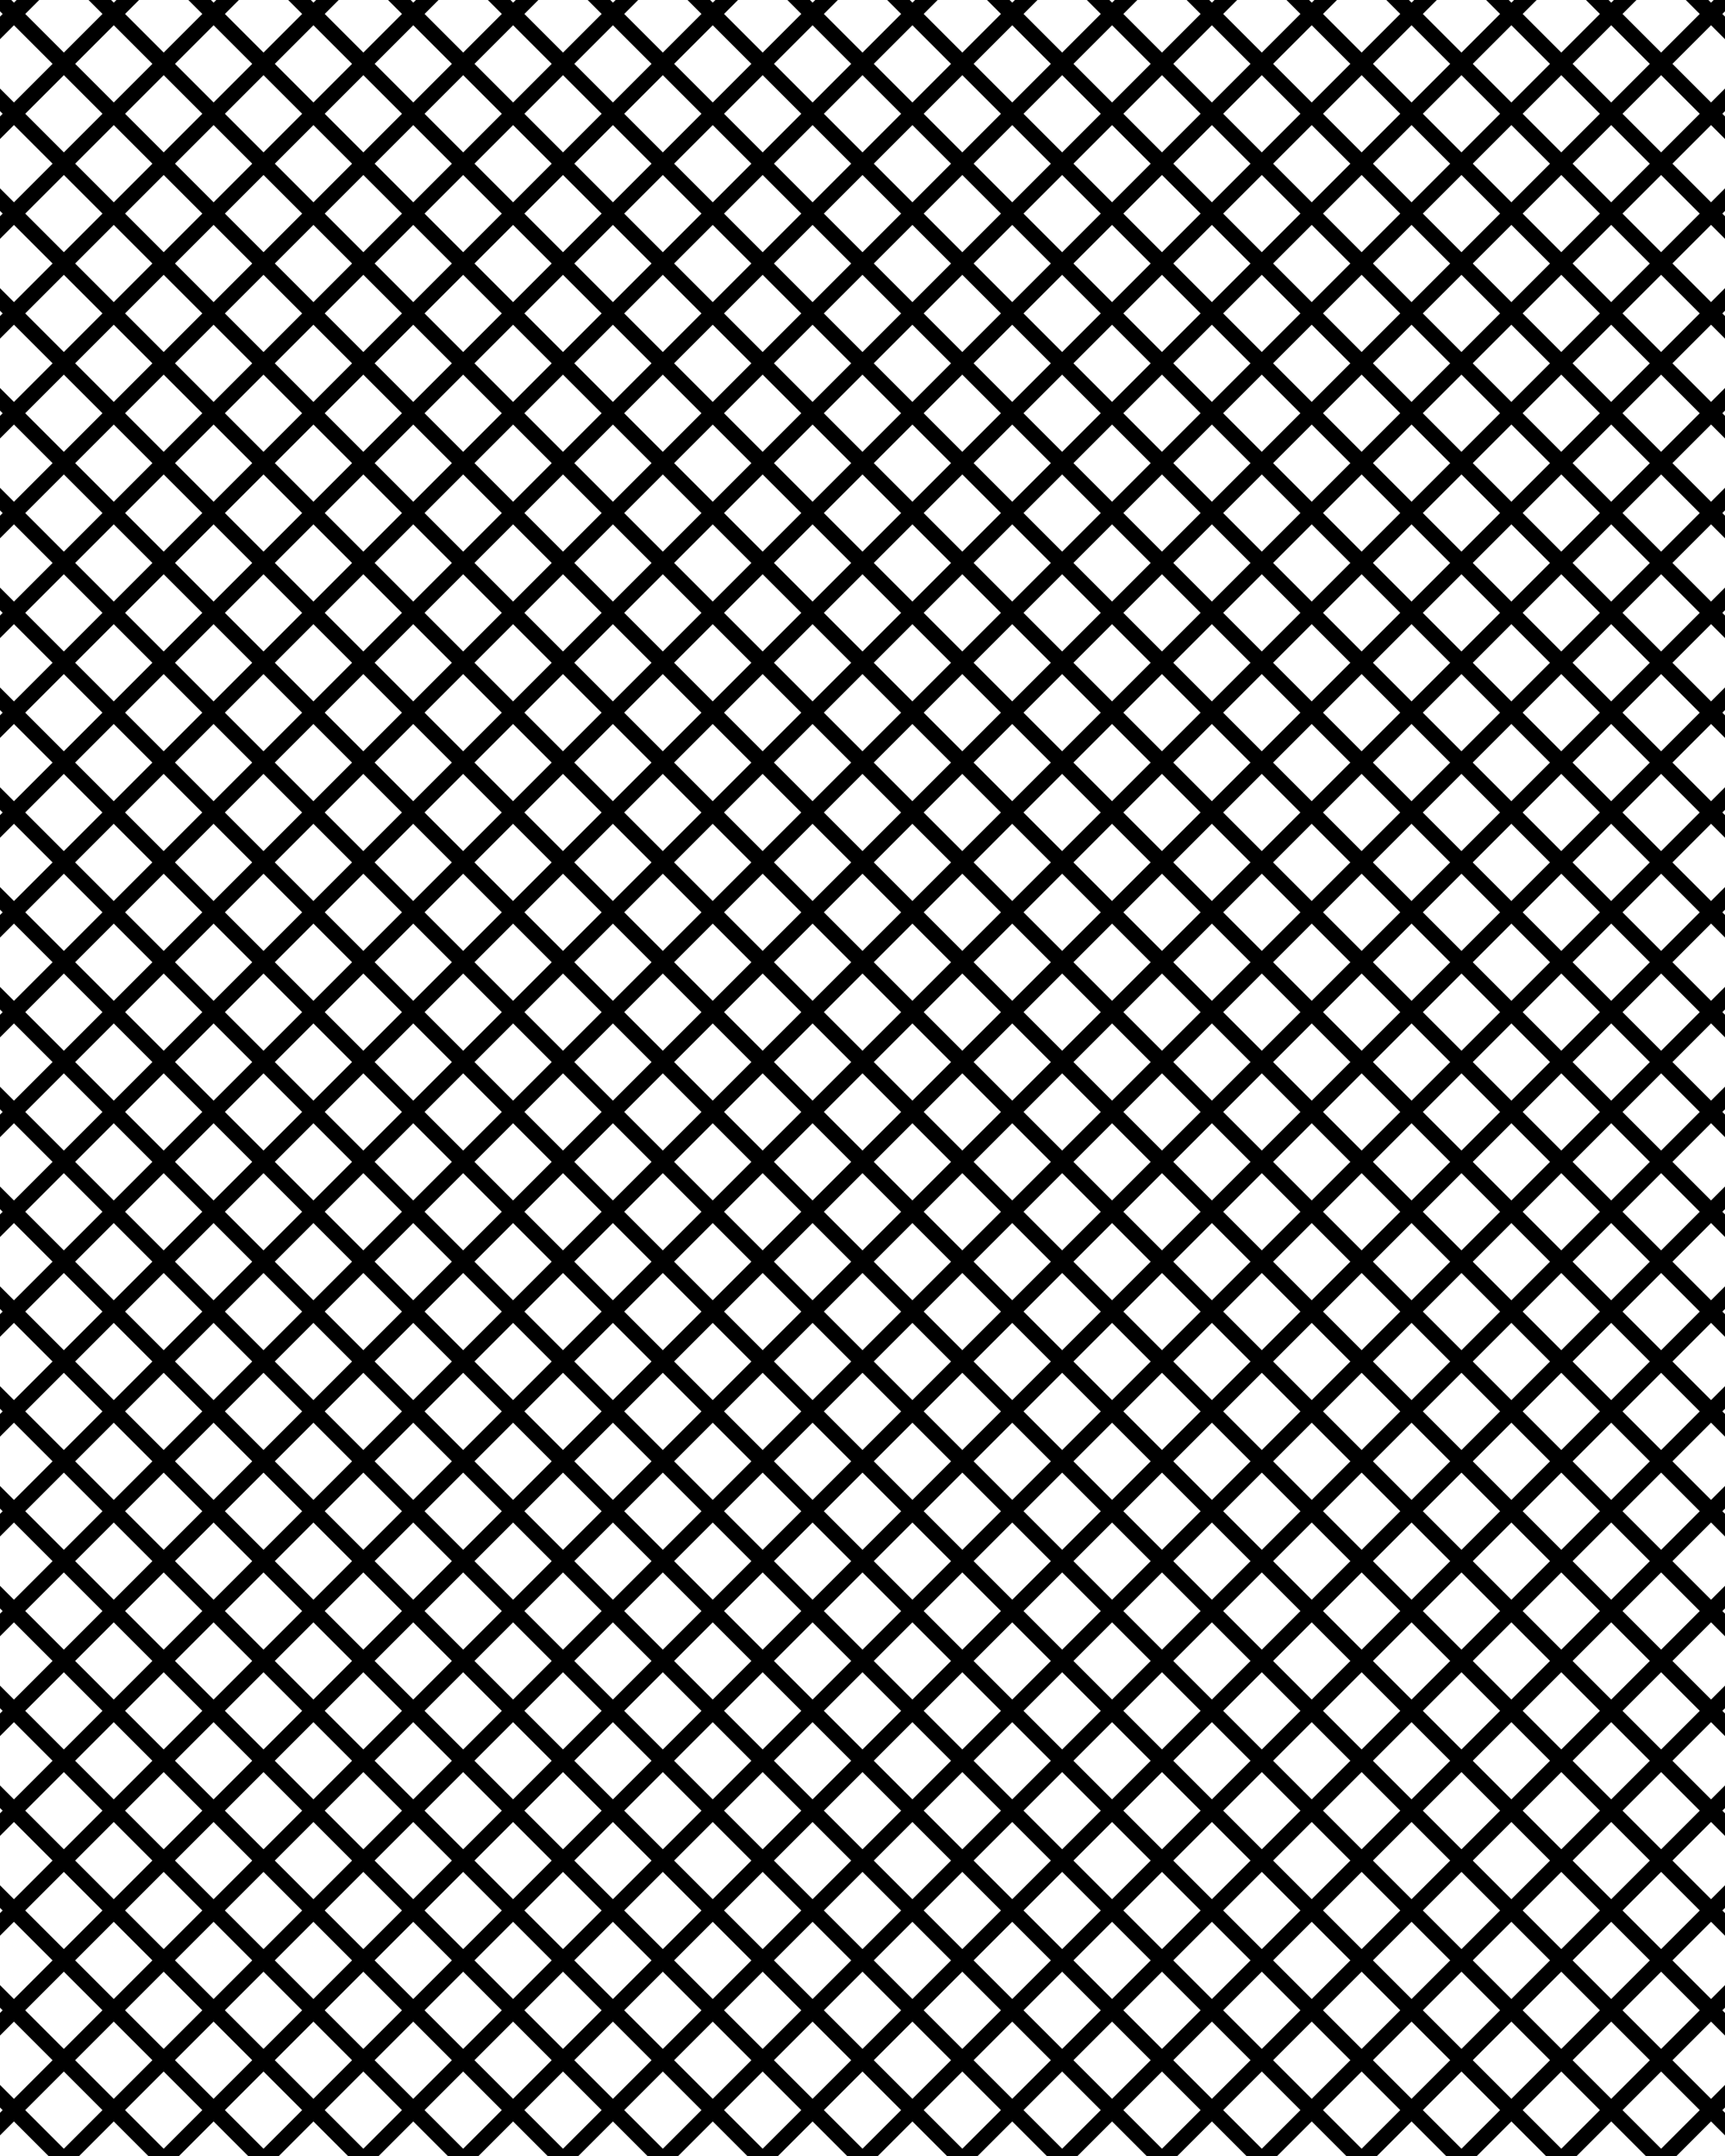 <svg xmlns="http://www.w3.org/2000/svg" width="1080" height="1350"><path fill="#000" d="M0 0v7.07l1.668 1.668L0 10.406v14.145l3.535-3.535 5.205-5.205 24.18 24.18L8.74 64.17l-5.205-5.205L0 55.43v14.145l1.668 1.668L0 72.91v14.143l3.535-3.537 5.203-5.203 24.184 24.18L8.74 126.674l-5.205-5.205L0 117.934v14.141l1.67 1.67-1.67 1.67v14.139l3.535-3.535 5.205-5.203 24.18 24.18-24.182 24.182-5.203-5.203L0 180.436v14.143l1.668 1.668L0 197.914v14.141l3.535-3.535 5.203-5.203 24.18 24.18-24.18 24.18-5.203-5.201L0 242.939v14.143l1.666 1.666L0 260.414v14.141l3.535-3.535 5.201-5.201 24.18 24.18L8.734 314.18l-5.199-5.201L0 305.441v14.145l1.664 1.664L0 322.914v14.143l3.535-3.535 5.201-5.201 24.178 24.18-24.18 24.18-5.199-5.199L0 367.945v14.143l1.664 1.664L0 385.416v14.143l3.535-3.537 5.199-5.199 24.18 24.182-24.18 24.18-5.199-5.199L0 430.449v14.141l1.664 1.664L0 447.918v14.141l3.535-3.535 5.199-5.199 24.18 24.18-24.182 24.182-5.197-5.199L0 492.951v14.143l1.662 1.662L0 510.418v14.143l3.535-3.535 5.199-5.197 24.18 24.18-24.182 24.18-5.197-5.197L0 555.455v14.141l1.662 1.662L0 572.92v14.141l3.535-3.535 5.197-5.197 24.182 24.18-24.184 24.184-5.195-5.197L0 617.957v14.145l1.66 1.66-1.66 1.66v14.141l3.535-3.535 5.195-5.195 24.18 24.18-24.18 24.18-5.195-5.195L0 680.461v14.141l1.66 1.66-1.66 1.66v14.143l3.535-3.535 5.195-5.197 24.18 24.18-24.182 24.182-5.193-5.193L0 742.963v14.143l1.658 1.658L0 760.422v14.143l3.535-3.535 5.193-5.195 24.18 24.18-24.18 24.182-5.193-5.193L0 805.467v14.143l1.656 1.656L0 822.922v14.145l3.535-3.535 5.193-5.193 24.18 24.18-24.182 24.182-5.191-5.193L0 867.971v14.143l1.656 1.656L0 885.426v14.143l3.535-3.537 5.191-5.191 24.184 24.18-24.182 24.182-5.193-5.193L0 930.473v14.143l1.656 1.656L0 947.928v14.141l3.535-3.535 5.191-5.191 24.18 24.182-24.18 24.18-5.191-5.191L0 992.977v14.141l1.656 1.656L0 1010.43v14.141l3.535-3.535 5.191-5.191 24.18 24.18-24.182 24.182-5.189-5.189L0 1055.479v14.143l1.654 1.654L0 1072.93v14.141l3.535-3.535 5.189-5.189 24.18 24.18-24.182 24.182-5.187-5.189L0 1117.982v14.143l1.652 1.652L0 1135.43v14.143l3.535-3.535 5.189-5.189 24.18 24.182-24.182 24.182-5.187-5.189L0 1180.484v14.145l1.652 1.652L0 1197.934v14.143l3.535-3.537 5.188-5.187 24.184 24.18-24.182 24.182-5.189-5.189L0 1242.988v14.145l1.652 1.652L0 1260.438v14.141l3.535-3.535 5.188-5.187 24.18 24.18-24.18 24.18-5.187-5.187L0 1305.492v14.143l1.652 1.652L0 1322.94v14.142l3.535-3.535 5.189-5.189L30.365 1350h19.221l21.641-21.641L92.867 1350h19.219l21.645-21.645L155.371 1350h19.219l21.643-21.643L217.875 1350h19.219l21.642-21.643L280.379 1350h19.215l21.644-21.645L342.883 1350h19.219l21.641-21.641L405.383 1350h19.219l21.644-21.645L467.887 1350h19.219l21.643-21.643L530.391 1350h19.219l21.643-21.643L592.895 1350h19.215l21.644-21.645L655.398 1350h19.219l21.641-21.641L717.898 1350h19.219l21.644-21.645L780.402 1350h19.219l21.643-21.643L842.906 1350h19.217l21.643-21.645L905.41 1350h19.219l21.641-21.643L967.91 1350h19.219l21.644-21.643 21.641 21.643h19.219l21.643-21.643 5.189 5.189 3.535 3.535v-14.145l-1.652-1.652 1.652-1.652v-14.141l-3.535 3.535-5.187 5.188-24.182-24.18 24.182-24.18 5.188 5.188 3.535 3.535v-14.141l-1.652-1.652 1.652-1.652v-14.145l-3.535 3.535-5.189 5.189-24.182-24.182 24.182-24.182 5.189 5.189 3.535 3.537v-14.143l-1.654-1.654 1.654-1.654v-14.141l-3.535 3.537-5.189 5.188-24.18-24.18 24.18-24.182 5.189 5.189 3.535 3.535v-14.143l-1.652-1.652 1.652-1.652v-14.143l-3.535 3.535-5.187 5.189-24.182-24.182 24.18-24.18 5.189 5.189 3.535 3.535v-14.141l-1.654-1.654 1.654-1.654v-14.143l-3.535 3.537-5.189 5.189-24.182-24.182 24.18-24.18 5.191 5.191 3.535 3.535v-14.141l-1.656-1.656 1.656-1.656v-14.141l-3.535 3.535-5.191 5.191-24.18-24.182 24.18-24.18 5.191 5.191 3.535 3.535v-14.141l-1.656-1.656 1.656-1.656v-14.143l-3.535 3.535-5.191 5.191-24.184-24.18 24.182-24.182 5.193 5.193 3.535 3.537v-14.143l-1.658-1.658 1.658-1.658v-14.139l-3.535 3.535-5.193 5.191-24.18-24.18 24.18-24.18 5.193 5.193 3.535 3.535v-14.145l-1.656-1.656 1.656-1.656v-14.143l-3.535 3.535-5.193 5.193-24.182-24.18 24.18-24.18 5.195 5.193 3.535 3.535v-14.139l-1.66-1.66 1.66-1.66v-14.143l-3.535 3.537-5.195 5.195-24.18-24.184 24.18-24.18 5.195 5.197 3.535 3.535v-14.143l-1.66-1.66 1.66-1.66v-14.141l-3.535 3.535-5.195 5.195-24.18-24.18 24.18-24.18 5.195 5.195 3.535 3.535v-14.141l-1.66-1.66 1.66-1.66v-14.145l-3.535 3.537-5.195 5.197-24.184-24.184 24.182-24.18 5.197 5.197 3.535 3.535V572.92l-1.662-1.662 1.662-1.662v-14.141l-3.535 3.535-5.197 5.197-24.182-24.18 24.18-24.18 5.199 5.197 3.535 3.535v-14.143l-1.662-1.662 1.662-1.662v-14.143l-3.535 3.535-5.197 5.199-24.182-24.182 24.18-24.18 5.199 5.199 3.535 3.535v-14.141l-1.664-1.664 1.664-1.664v-14.141l-3.535 3.535-5.199 5.199-24.182-24.182 24.182-24.18 5.199 5.199 3.535 3.537v-14.143l-1.664-1.664 1.664-1.664v-14.143l-3.535 3.535-5.199 5.199-24.182-24.18 24.18-24.18 5.201 5.201 3.535 3.535v-14.143l-1.664-1.664 1.664-1.664v-14.145l-3.535 3.537-5.199 5.201-24.182-24.182 24.18-24.18 5.201 5.201 3.535 3.535v-14.141l-1.666-1.666 1.666-1.666v-14.143l-3.535 3.535-5.203 5.201-24.18-24.18 24.18-24.18 5.203 5.203 3.535 3.535v-14.141l-1.668-1.668 1.668-1.668v-14.143l-3.535 3.537-5.203 5.203-24.18-24.184 24.18-24.18 5.203 5.205 3.535 3.535V135.41l-1.668-1.668 1.668-1.668v-14.141l-3.535 3.535-5.203 5.203-24.182-24.18 24.182-24.18 5.203 5.203 3.535 3.537V72.91l-1.668-1.668 1.668-1.668V55.43l-3.535 3.535-5.205 5.205-24.18-24.18 24.18-24.18 5.205 5.205 3.535 3.535V10.406l-1.668-1.668L1080 7.07V0h-7.07l-1.668 1.668L1069.594 0h-14.145l8.74 8.74-24.18 24.18-24.18-24.18 8.74-8.74h-14.144l-1.668 1.668L1007.09 0h-14.141l8.738 8.738-24.18 24.182-24.18-24.18 8.74-8.74h-14.141l-1.67 1.67-1.67-1.67h-14.141l8.74 8.74-24.18 24.18-24.18-24.182L899.566 0h-14.141l-1.668 1.668L882.09 0h-14.144l8.74 8.74-24.18 24.18-24.18-24.18 8.74-8.74h-14.144l-1.668 1.668L819.586 0h-14.141l8.738 8.738-24.18 24.18-24.18-24.18L774.563 0h-14.141l-1.668 1.668L757.086 0h-14.143l8.74 8.74-24.18 24.18-24.18-24.18 8.74-8.74h-14.143l-1.668 1.668L694.586 0h-14.141l8.738 8.738-24.182 24.182-24.18-24.18 8.74-8.74h-14.141l-1.67 1.67-1.67-1.67h-14.141l8.74 8.74-24.18 24.18L578.32 8.738 587.059 0h-14.141l-1.668 1.668L569.582 0H555.44l8.74 8.74L540 32.92 515.82 8.74l8.74-8.74h-14.143l-1.668 1.668L507.082 0h-14.141l8.738 8.738-24.182 24.182-24.18-24.18 8.74-8.74h-14.141l-1.67 1.67-1.67-1.67h-14.141l8.74 8.74-24.18 24.18-24.182-24.182L399.555 0h-14.141l-1.668 1.668L382.078 0h-14.143l8.74 8.74-24.18 24.18-24.18-24.18 8.74-8.74h-14.142l-1.668 1.668L319.578 0h-14.141l8.738 8.738-24.18 24.18-24.18-24.18L274.555 0h-14.141l-1.668 1.668L257.078 0h-14.144l8.74 8.74-24.18 24.18-24.18-24.18 8.74-8.74H197.91l-1.668 1.668L194.574 0h-14.141l8.738 8.738-24.18 24.182-24.18-24.18 8.74-8.74h-14.141l-1.67 1.67-1.67-1.67h-14.141l8.74 8.74-24.18 24.18-24.18-24.182L87.051 0H72.91l-1.668 1.668L69.574 0H55.43l8.74 8.74-24.18 24.18-24.18-24.18L24.551 0H10.406L8.738 1.668 7.07 0zm71.24 15.811l24.182 24.182-24.18 24.18L47.061 39.99zm62.502 0l24.18 24.18-24.18 24.18-24.18-24.18zm62.502 0l24.18 24.18-24.182 24.182-24.18-24.18zm62.5 0l24.18 24.18-24.18 24.18-24.18-24.18zm62.502 0l24.18 24.18-24.18 24.18-24.18-24.18zm62.5 0l24.18 24.182-24.18 24.18-24.18-24.182zm62.502 0l24.18 24.18-24.18 24.18-24.18-24.18zm62.502 0l24.18 24.18-24.18 24.182-24.18-24.182zm62.5 0l24.18 24.182-24.18 24.18-24.18-24.182zm62.502 0l24.18 24.18-24.18 24.18-24.18-24.18zm62.502 0l24.18 24.18-24.18 24.182-24.18-24.18zm62.5 0l24.18 24.18-24.18 24.18-24.18-24.18zm62.502 0l24.18 24.18-24.18 24.18-24.18-24.18zm62.5 0l24.182 24.182-24.18 24.18-24.182-24.182zm62.502 0l24.18 24.18-24.18 24.18-24.18-24.18zm62.502 0l24.18 24.18-24.182 24.182-24.18-24.182zM39.99 47.061l24.182 24.182-24.18 24.18L15.811 71.24zm187.504 0l24.18 24.18-24.182 24.182-24.18-24.18zm125.002 0l24.18 24.182-24.18 24.18-24.18-24.182zm187.504 0l24.18 24.182L540 95.422l-24.18-24.18zm187.504 0l24.18 24.18-24.18 24.182-24.18-24.18zm125.002 0l24.182 24.182-24.18 24.18-24.182-24.182zm187.504 0l24.18 24.18-24.182 24.18-24.18-24.178zm-937.518.002l24.18 24.18-24.18 24.18-24.18-24.18zm62.5 0l24.18 24.18-24.18 24.18-24.18-24.18zm125.004 0l24.18 24.18-24.18 24.18-24.18-24.18zm125 0l24.18 24.178-24.18 24.18-24.18-24.178zm62.504 0l24.18 24.18-24.18 24.18-24.18-24.18zm125 0l24.18 24.18-24.18 24.18-24.18-24.18zm62.504 0l24.18 24.18-24.18 24.18-24.18-24.18zm125 0l24.18 24.18-24.18 24.18-24.18-24.18zm125.004 0l24.18 24.18-24.18 24.18-24.18-24.18zm62.5 0l24.18 24.18-24.18 24.18-24.18-24.18zM71.242 78.313l24.18 24.18-24.18 24.18-24.18-24.18zm62.5 0l24.18 24.18-24.18 24.18-24.18-24.18zm62.5 0l24.18 24.18-24.18 24.18-24.18-24.18zm62.504 0l24.18 24.18-24.182 24.18-24.18-24.18zm62.5 0l24.18 24.18-24.18 24.18-24.18-24.18zm62.5 0l24.18 24.178-24.18 24.18-24.18-24.178zm62.502 0l24.18 24.18-24.18 24.18-24.18-24.18zm62.502 0l24.18 24.18-24.18 24.18-24.18-24.18zm62.5 0l24.18 24.18-24.18 24.18-24.18-24.18zm62.502 0l24.18 24.18-24.18 24.18-24.18-24.18zm62.502 0l24.18 24.18-24.18 24.18-24.18-24.18zm62.5 0l24.18 24.18-24.18 24.18-24.18-24.18zm62.5 0l24.182 24.18-24.18 24.18-24.182-24.18zm62.504 0l24.18 24.18-24.18 24.18-24.18-24.18zm62.5 0l24.18 24.18-24.18 24.18-24.18-24.18zm62.5 0l24.18 24.18-24.18 24.18-24.18-24.18zm-968.766 31.25l24.18 24.18-24.182 24.182-24.18-24.18zm62.5 0l24.18 24.18-24.18 24.18-24.18-24.18zm62.5 0l24.18 24.18-24.18 24.18-24.18-24.18zm62.502 0l24.18 24.18-24.18 24.18-24.18-24.18zm62.502 0l24.18 24.18-24.18 24.18-24.182-24.18zm62.5 0l24.18 24.18-24.18 24.18-24.18-24.18zm62.502 0l24.18 24.18-24.18 24.18-24.18-24.18zm62.5 0l24.182 24.18-24.18 24.18-24.182-24.18zm62.502 0l24.18 24.18-24.18 24.18-24.18-24.18zm62.502 0l24.18 24.18-24.182 24.18-24.18-24.18zm62.5 0l24.18 24.18-24.18 24.18-24.18-24.18zm62.502 0l24.18 24.18-24.18 24.18-24.18-24.18zm62.5 0l24.182 24.18-24.182 24.18-24.18-24.18zm62.502 0l24.18 24.18-24.18 24.18-24.18-24.18zm62.502 0l24.18 24.18-24.18 24.18-24.18-24.18zm62.5 0l24.18 24.18-24.18 24.18-24.18-24.18zm62.502 0l24.182 24.18-24.18 24.18-24.182-24.18zm-968.768 31.25l24.18 24.18-24.182 24.182-24.18-24.18zm62.5 0l24.18 24.18-24.18 24.18-24.18-24.18zm62.5 0l24.18 24.18-24.18 24.18-24.18-24.18zm62.502 0l24.182 24.18-24.18 24.18-24.182-24.18zm62.502 0l24.18 24.18-24.18 24.18-24.18-24.18zm62.5 0l24.18 24.18-24.18 24.18-24.18-24.18zm62.502 0l24.182 24.18-24.18 24.18-24.182-24.18zm62.502 0l24.18 24.18-24.18 24.18-24.18-24.18zm62.5 0l24.18 24.18-24.18 24.18-24.18-24.18zm62.502 0l24.18 24.18-24.182 24.18-24.18-24.18zm62.502 0l24.18 24.18-24.18 24.18-24.18-24.18zm62.5 0l24.18 24.18-24.18 24.18-24.18-24.18zm62.502 0l24.18 24.18-24.182 24.18-24.18-24.18zm62.502 0l24.18 24.18-24.18 24.182-24.18-24.182zm62.5 0l24.18 24.18-24.18 24.18-24.18-24.18zm62.5 0l24.182 24.182-24.18 24.18-24.182-24.182zm-906.266 31.25l24.18 24.18-24.182 24.182-24.18-24.18zm62.5 0l24.18 24.18-24.18 24.18-24.18-24.18zm62.5 0l24.182 24.182-24.18 24.18-24.182-24.182zm62.504 0l24.18 24.18-24.18 24.18-24.18-24.18zm62.5 0l24.18 24.18-24.18 24.182-24.18-24.18zm62.5 0l24.182 24.182-24.18 24.18-24.182-24.182zm62.504 0l24.18 24.18-24.18 24.18-24.18-24.18zm125 0l24.18 24.18-24.18 24.18-24.18-24.18zm62.504 0l24.18 24.18-24.182 24.182-24.18-24.18zm62.5 0l24.18 24.182-24.18 24.18-24.18-24.182zm62.5 0l24.18 24.18-24.18 24.18-24.18-24.18zm62.504 0l24.18 24.18-24.182 24.182-24.18-24.18zm62.5 0l24.18 24.18-24.18 24.182-24.18-24.18zm62.5 0l24.182 24.182-24.18 24.18-24.182-24.182zm-937.518.002l24.18 24.18-24.182 24.182-24.18-24.18zm500.01 0l24.18 24.18-24.18 24.18-24.18-24.18zm500.01 0l24.182 24.182-24.18 24.18-24.182-24.182zm-906.268 31.248l24.18 24.18-24.182 24.182-24.18-24.18zm62.5 0l24.182 24.182-24.18 24.18-24.182-24.182zm187.504 0l24.182 24.182-24.182 24.182-24.18-24.182zm312.508 0l24.18 24.182-24.18 24.182-24.182-24.182zm187.504 0l24.18 24.18-24.182 24.182-24.18-24.18zm-812.518.002l24.18 24.18-24.182 24.182-24.18-24.18zm187.504 0l24.18 24.18-24.18 24.18-24.18-24.18zm62.502 0l24.18 24.18-24.18 24.18-24.18-24.18zm125.002 0l24.18 24.18-24.18 24.18-24.18-24.18zm62.502 0l24.18 24.18-24.18 24.18-24.18-24.18zm62.5 0l24.18 24.18-24.18 24.18-24.18-24.18zm62.502 0l24.18 24.18-24.18 24.18-24.18-24.18zm125.002 0l24.18 24.18-24.18 24.18-24.18-24.18zm62.502 0l24.18 24.18-24.18 24.18-24.18-24.18zm125.002 0l24.18 24.182-24.18 24.178-24.18-24.18zm62.502 0l24.182 24.182-24.18 24.18-24.182-24.182zm-843.768 31.248l24.18 24.184-24.18 24.18-24.182-24.182zm-62.502.002l24.18 24.18-24.182 24.182-24.18-24.18zm125.004 0l24.18 24.18-24.18 24.18-24.18-24.18zm125.002 0l24.18 24.182-24.18 24.18-24.18-24.182zm62.502 0l24.18 24.18-24.182 24.182-24.18-24.18zm125.002 0l24.18 24.18-24.18 24.18-24.18-24.18zm125.002 0l24.182 24.182-24.18 24.18-24.182-24.182zm62.502 0l24.18 24.18-24.18 24.182-24.18-24.18zm125.002 0l24.18 24.18-24.18 24.18-24.18-24.18zm62.502 0l24.18 24.182-24.18 24.18-24.18-24.18zm-875.019.002l24.18 24.18-24.18 24.18-24.18-24.18zm250.008 0l24.18 24.18-24.18 24.18-24.18-24.18zm187.504 0l24.18 24.18-24.18 24.18-24.18-24.18zm125 0l24.18 24.18-24.18 24.18-24.18-24.18zm187.504 0l24.18 24.18-24.18 24.18-24.18-24.18zm187.504 0l24.184 24.18-24.18 24.18-24.184-24.18zm62.504 0l24.18 24.18-24.18 24.18-24.18-24.18zM133.74 265.815l24.182 24.182-24.182 24.182-24.182-24.182zm750.018 0l24.18 24.182-24.18 24.18-24.18-24.18zm-812.519.002l24.18 24.18-24.18 24.18-24.18-24.178zm125.004 0l24.18 24.18-24.18 24.18-24.18-24.18zm62.504 0l24.18 24.18-24.18 24.18-24.18-24.18zm62.5 0l24.18 24.18-24.18 24.18-24.18-24.18zm62.5 0l24.18 24.18-24.18 24.18-24.18-24.18zm62.504 0l24.18 24.18-24.182 24.18-24.18-24.18zm62.5 0l24.18 24.18-24.18 24.18-24.18-24.18zm62.5 0l24.18 24.18-24.18 24.18-24.18-24.18zm62.5 0l24.182 24.18-24.18 24.18-24.182-24.18zm62.504 0l24.18 24.18-24.18 24.18-24.18-24.18zm62.5 0l24.18 24.18-24.18 24.18-24.18-24.18zm62.5 0l24.18 24.18-24.18 24.18-24.18-24.18zm125.004 0l24.184 24.18-24.182 24.182-24.182-24.182zm62.504 0l24.18 24.18-24.18 24.18-24.18-24.18zm-906.273 31.25l24.182 24.182-24.182 24.182-24.18-24.184zm62.504 0l24.18 24.18-24.182 24.182-24.18-24.18zm62.504 0l24.18 24.18-24.182 24.182-24.18-24.18zm62.5 0l24.18 24.18-24.18 24.18-24.18-24.18zm62.5 0l24.18 24.18-24.18 24.18-24.18-24.18zm62.502 0l24.18 24.18-24.18 24.18-24.18-24.18zm62.502 0l24.18 24.18-24.182 24.18-24.18-24.18zm62.5 0l24.18 24.18-24.18 24.18-24.18-24.18zm62.5 0l24.182 24.18-24.18 24.18-24.182-24.18zm62.502 0l24.18 24.18-24.18 24.18-24.18-24.18zm62.502 0l24.18 24.18-24.18 24.18-24.18-24.18zm62.5 0l24.18 24.18-24.18 24.18-24.18-24.18zm62.502 0l24.182 24.18-24.18 24.18-24.182-24.18zm62.502 0l24.182 24.182-24.18 24.18-24.182-24.182zm62.504 0l24.18 24.18-24.182 24.182-24.18-24.18zm-937.523.002l24.178 24.18-24.182 24.182-24.178-24.18zm1000.023.002l24.182 24.18-24.18 24.18-24.182-24.18zm-781.266 31.246l24.18 24.18-24.182 24.182-24.18-24.18zm62.5 0l24.18 24.18-24.18 24.18-24.18-24.18zm62.5 0l24.18 24.18-24.18 24.18-24.18-24.18zm62.502 0l24.18 24.18-24.18 24.18-24.18-24.18zm62.502 0l24.18 24.18-24.18 24.18-24.18-24.18zm62.5 0l24.18 24.18-24.18 24.18-24.18-24.18zm62.502 0l24.18 24.18-24.18 24.18-24.18-24.18zm62.502 0l24.18 24.18-24.18 24.18-24.18-24.18zm62.5 0l24.18 24.18-24.18 24.18-24.18-24.18zm62.502 0l24.182 24.18-24.182 24.182-24.182-24.182zm62.502 0l24.18 24.184-24.18 24.18-24.18-24.184zm-812.521.002L95.418 352.5l-24.18 24.18-24.184-24.18zm62.504 0l24.18 24.18-24.182 24.182-24.18-24.18zm62.504 0l24.18 24.18-24.182 24.182-24.18-24.18zm750.016 0l24.18 24.18-24.18 24.18-24.18-24.18zm62.502.002l24.182 24.18-24.18 24.182-24.182-24.182zm-718.766 31.246l24.18 24.18-24.182 24.182-24.18-24.18zm62.5 0l24.18 24.18-24.18 24.18-24.18-24.18zm62.5 0l24.18 24.18-24.18 24.18-24.18-24.18zm62.504 0l24.18 24.18-24.18 24.18-24.18-24.18zm62.5 0l24.18 24.18L540 407.928l-24.18-24.182zm62.5 0l24.18 24.18-24.18 24.18-24.18-24.18zm62.504 0l24.18 24.18-24.18 24.18-24.18-24.18zm62.5 0l24.18 24.18-24.18 24.18-24.18-24.18zm62.5 0l24.182 24.182-24.18 24.18-24.182-24.182zm62.504 0l24.18 24.184-24.18 24.18-24.182-24.182zm-625.014.002l24.18 24.18-24.182 24.182-24.18-24.18zm-187.51.002l24.184 24.18-24.182 24.182-24.182-24.182zm62.504 0l24.18 24.18-24.18 24.18-24.18-24.18zm62.504 0l24.18 24.18-24.18 24.18-24.18-24.18zm750.016 0l24.18 24.18-24.18 24.18-24.18-24.18zm62.504 0l24.182 24.182-24.18 24.18-24.182-24.182zm62.502 0l24.182 24.18-24.182 24.182-24.18-24.18zm-718.768 31.246l24.18 24.18-24.182 24.182-24.18-24.18zm62.5 0l24.18 24.18-24.18 24.18-24.18-24.18zm125.004 0l24.18 24.182-24.18 24.18-24.18-24.182zm62.5 0l24.18 24.18-24.18 24.182-24.18-24.18zm125.004 0l24.18 24.18-24.18 24.18-24.18-24.18zm-437.51.002l24.18 24.18-24.182 24.182-24.18-24.18zm187.504 0l24.18 24.18-24.18 24.18-24.18-24.18zm187.504 0l24.18 24.18-24.18 24.18-24.18-24.18zm125.002 0l24.18 24.182-24.18 24.18-24.18-24.182zm62.502 0l24.182 24.182-24.18 24.18-24.182-24.182zm-750.018.002l24.18 24.18-24.182 24.182-24.18-24.18zm125.004 0L220.422 415l-24.18 24.18-24.18-24.18zm687.516 0L907.938 415l-24.18 24.18-24.18-24.18zm62.504 0l24.18 24.184-24.18 24.18L922.082 415zm-812.521.002l24.18 24.18-24.182 24.182-24.18-24.18zm875.024 0l24.18 24.18-24.18 24.18-24.18-24.18zm-656.268 31.244l24.18 24.18-24.182 24.182-24.18-24.18zm-62.502.002l24.18 24.18-24.182 24.182-24.18-24.18zm125.004 0l24.18 24.18-24.18 24.18-24.18-24.18zm62.5 0l24.182 24.182-24.18 24.18-24.182-24.182zm62.502 0l24.18 24.18-24.18 24.18-24.18-24.18zm62.502 0l24.18 24.18L602.5 470.43l-24.18-24.18zm62.5 0l24.18 24.18-24.18 24.18-24.18-24.18zm62.502 0l24.18 24.182-24.18 24.18-24.18-24.182zm-500.012.002l24.18 24.18-24.18 24.18-24.18-24.18zm562.512 0l24.184 24.18-24.18 24.18-24.184-24.18zm62.504 0l24.18 24.18-24.18 24.18-24.18-24.18zm62.504 0l24.18 24.184-24.18 24.18-24.182-24.182zm-750.021.002l24.18 24.18-24.182 24.182-24.18-24.18zm875.024 0l24.182 24.182-24.18 24.18-24.182-24.182zm-1000.029.002l24.18 24.18-24.18 24.18-24.18-24.18zm62.504 0l24.18 24.18-24.18 24.18-24.18-24.18zm875.023 0l24.18 24.18-24.18 24.18-24.18-24.18zm-656.268 31.244l24.18 24.18-24.182 24.182-24.18-24.181zm125.004 0l24.182 24.182-24.18 24.18-24.182-24.182zm187.504 0l24.18 24.18-24.182 24.181-24.18-24.18zm-375.01.002l24.18 24.18-24.18 24.18-24.18-24.181zm125.004 0l24.18 24.18-24.18 24.18-24.18-24.181zm125.004 0l24.18 24.179-24.18 24.18-24.18-24.18zm62.5 0l24.18 24.179-24.18 24.18-24.18-24.18zm125.004 0l24.18 24.18-24.18 24.18-24.18-24.181zm62.5 0l24.184 24.18-24.18 24.18-24.184-24.181zm62.504 0l24.18 24.18-24.18 24.18-24.18-24.181zm-625.018.002l24.18 24.18-24.182 24.182-24.18-24.18zm687.52 0l24.182 24.182-24.18 24.18-24.182-24.182zm-812.521.002l24.18 24.18-24.182 24.182-24.18-24.18zm62.5 0l24.18 24.18-24.18 24.18-24.18-24.18zm812.523 0l24.18 24.18-24.18 24.18-24.18-24.18zm62.5 0l24.184 24.18-24.18 24.18-24.184-24.18zm-718.769 31.246l24.18 24.18-24.18 24.18-24.18-24.18zm62.504 0l24.18 24.18-24.182 24.182-24.18-24.18zm62.5 0l24.184 24.18-24.182 24.182-24.182-24.182zm62.504 0l24.18 24.179-24.18 24.18-24.18-24.18zm62.5 0l24.18 24.179L540 532.93l-24.18-24.18zm62.5 0l24.18 24.179-24.18 24.18-24.18-24.18zm62.504 0l24.18 24.18-24.18 24.18-24.182-24.18zm62.5 0l24.182 24.182-24.18 24.18-24.182-24.182zm62.504 0l24.18 24.18-24.18 24.18-24.18-24.18zm-562.518.002l24.18 24.18-24.182 24.182-24.18-24.18zm-125.002.002l24.18 24.18-24.182 24.182-24.18-24.18zm62.5 0l24.18 24.18-24.18 24.18-24.18-24.18zm687.52 0l24.184 24.18-24.18 24.18-24.184-24.18zm62.504 0l24.18 24.18-24.18 24.18-24.18-24.18zm62.5 0l24.184 24.18-24.182 24.182-24.182-24.182zm62.504 0l24.18 24.182-24.18 24.18-24.18-24.182zm-1000.029.002l24.18 24.18-24.182 24.18-24.18-24.18zm343.76 31.244l24.182 24.182-24.182 24.182-24.182-24.182zm62.504 0l24.18 24.18-24.182 24.182-24.18-24.18zm62.5 0L532.93 540l-24.18 24.18L484.57 540zm62.5 0L595.43 540l-24.18 24.18L547.07 540zm62.502 0L657.934 540l-24.18 24.18L609.572 540zm62.502 0l24.182 24.182-24.182 24.182L672.074 540zm-437.514.002l24.18 24.18-24.182 24.182-24.18-24.18zm62.504 0l24.18 24.18-24.182 24.182-24.18-24.18zm437.512 0l24.18 24.18-24.18 24.18-24.18-24.18zm-625.018.002l24.18 24.18-24.182 24.182-24.18-24.18zm62.5 0l24.18 24.18-24.18 24.18-24.18-24.18zm625.02 0l24.184 24.18-24.18 24.18-24.184-24.18zm62.504 0l24.18 24.18-24.18 24.18-24.18-24.18zm62.5 0l24.182 24.182-24.18 24.18-24.182-24.182zm62.504 0l24.18 24.182-24.18 24.182-24.182-24.182zm-937.529.002l24.18 24.18-24.182 24.182-24.18-24.182zM477.5 547.072l24.18 24.18-24.182 24.182-24.18-24.18zm62.5 0l24.18 24.178L540 595.43l-24.18-24.18zm62.5 0l24.182 24.182-24.18 24.18-24.182-24.182zm62.504 0l24.18 24.184-24.18 24.18-24.18-24.184zm-312.51.002l24.182 24.182-24.18 24.18-24.184-24.18zm62.504 0l24.18 24.18-24.182 24.182-24.18-24.18zm312.508 0l24.18 24.18-24.182 24.182-24.18-24.18zm-562.518.002l24.18 24.18-24.182 24.182-24.18-24.18zm62.5 0l24.18 24.18-24.18 24.18-24.18-24.18zm62.504 0l24.18 24.18-24.18 24.18-24.18-24.18zm500.016 0l24.182 24.182-24.18 24.18-24.182-24.182zm62.504 0l24.18 24.18-24.18 24.18-24.18-24.18zm62.5 0l24.18 24.184-24.18 24.18-24.18-24.184zm-812.525.002l24.18 24.18-24.182 24.182-24.18-24.18zm875.027 0l24.182 24.182-24.18 24.18-24.182-24.182zm-937.529.002l24.18 24.18-24.18 24.18-24.182-24.18zm1000.031 0l24.182 24.18-24.182 24.18-24.18-24.18zM508.75 578.322l24.18 24.18-24.182 24.182-24.18-24.18zm62.5 0l24.182 24.182-24.18 24.18L547.07 602.5zm-125.002.002l24.18 24.18-24.182 24.182-24.18-24.18zm187.504 0l24.182 24.182-24.18 24.18-24.182-24.182zm-437.514.002l24.18 24.18-24.182 24.182-24.18-24.18zm62.504 0l24.18 24.18-24.182 24.182-24.18-24.18zm62.5 0l24.182 24.182-24.182 24.182-24.18-24.184zm62.504 0l24.18 24.18-24.18 24.18-24.18-24.18zm312.508 0l24.18 24.18-24.18 24.18-24.18-24.18zm62.504 0l24.182 24.182-24.182 24.182-24.18-24.184zm125.004 0l24.18 24.184-24.18 24.18-24.18-24.184zm-750.025.002l24.18 24.18-24.182 24.182-24.18-24.18zm687.524 0l24.18 24.18-24.18 24.18-24.18-24.18zm-750.025.002l24.18 24.18-24.18 24.18-24.18-24.18zm875.027 0l24.184 24.18-24.18 24.18-24.184-24.18zm62.504 0l24.18 24.18-24.18 24.18-24.18-24.18zM540 609.57l24.18 24.184-24.18 24.18-24.182-24.182zm-62.502.002l24.18 24.18-24.182 24.182-24.18-24.18zm125.004 0l24.182 24.182-24.18 24.18-24.182-24.182zm-312.51.002l24.18 24.184-24.18 24.18-24.182-24.182zm125.004 0l24.18 24.18-24.18 24.18-24.18-24.18zm250.008 0l24.18 24.18-24.18 24.18-24.18-24.18zm62.504 0l24.18 24.184-24.18 24.18-24.18-24.184zm-562.521.002l24.18 24.18-24.182 24.182-24.18-24.18zm187.508 0l24.18 24.18-24.182 24.182-24.18-24.18zm437.516 0l24.18 24.18-24.182 24.18-24.18-24.178zm62.5 0l24.182 24.182-24.18 24.18-24.182-24.182zm-812.525.002l24.18 24.18-24.184 24.184-24.18-24.18zm62.5 0l24.18 24.18-24.18 24.18-24.18-24.18zm125.004 0l24.18 24.18-24.18 24.18-24.18-24.18zm687.523 0l24.184 24.18-24.18 24.18-24.184-24.18zm62.504 0l24.18 24.18-24.18 24.18-24.18-24.18zm62.5 0l24.184 24.184-24.18 24.18-24.184-24.184zm-531.268 31.244l24.182 24.182-24.182 24.182-24.182-24.182zm-62.502.002l24.18 24.18-24.18 24.18-24.18-24.18zm125.004 0l24.184 24.18-24.182 24.182-24.182-24.182zm62.504 0l24.18 24.18-24.18 24.18-24.18-24.18zm-250.01.002l24.18 24.18-24.182 24.182-24.18-24.18zm312.512 0l24.182 24.182-24.18 24.18-24.182-24.182zm125.004 0l24.182 24.182-24.18 24.18-24.184-24.18zm-750.025.002l24.18 24.18-24.184 24.184-24.18-24.18zm62.5 0l24.18 24.18-24.18 24.18-24.18-24.18zm62.504 0l24.18 24.18-24.182 24.182-24.18-24.18zm62.5 0l24.184 24.18-24.182 24.182-24.182-24.182zm62.504 0l24.18 24.18-24.18 24.18-24.18-24.18zm437.516 0l24.18 24.18-24.18 24.18-24.18-24.18zm125.004 0l24.182 24.182-24.18 24.18-24.182-24.182zm62.504 0l24.18 24.18-24.18 24.18-24.18-24.18zm62.5 0l24.184 24.184-24.18 24.18-24.184-24.184zm-531.269 31.246l24.182 24.182-24.182 24.182-24.18-24.184zm62.504 0l24.182 24.182L540 720.438l-24.182-24.182zm62.504 0l24.18 24.18-24.182 24.182-24.18-24.18zm-187.51.002l24.18 24.18-24.182 24.182-24.18-24.18zm250.012 0l24.182 24.182-24.18 24.18-24.182-24.182zm-562.521.002l24.18 24.18-24.184 24.184-24.18-24.18zm125.004 0l24.182 24.182-24.182 24.182-24.182-24.182zm62.504 0l24.18 24.18-24.182 24.182-24.18-24.18zm62.5 0l24.18 24.18-24.18 24.18-24.18-24.18zm375.016 0l24.18 24.18-24.18 24.18-24.18-24.18zm62.5 0l24.184 24.18-24.18 24.18-24.184-24.18zm62.504 0l24.182 24.182-24.182 24.182-24.18-24.184zm125.004 0l24.184 24.184-24.18 24.18-24.184-24.184zm-812.529.002l24.18 24.18-24.182 24.182-24.18-24.18zm750.027 0l24.18 24.18-24.18 24.18-24.18-24.18zm-875.033.002l24.18 24.18-24.18 24.18-24.18-24.18zm1000.039 0l24.18 24.18-24.18 24.18-24.18-24.18zm-593.775 31.244l24.182 24.182-24.18 24.18-24.184-24.18zm62.504 0l24.182 24.182-24.18 24.18-24.184-24.18zm62.504 0l24.18 24.18-24.182 24.182-24.18-24.18zm-250.01.002l24.18 24.18-24.182 24.182-24.18-24.18zm62.5 0l24.18 24.18-24.18 24.18-24.18-24.18zm250.012 0l24.184 24.18-24.182 24.182-24.182-24.182zm62.504 0l24.18 24.18-24.18 24.18-24.18-24.18zm62.5 0l24.182 24.182-24.18 24.18-24.182-24.182zm62.504 0l24.18 24.184-24.18 24.18-24.18-24.184zm-625.025.002l24.182 24.182-24.18 24.18-24.184-24.18zm62.504 0l24.18 24.18-24.182 24.182-24.18-24.18zm625.024 0l24.18 24.18-24.182 24.182-24.18-24.18zm62.5 0l24.184 24.184-24.18 24.18-24.184-24.184zm-875.033.002l24.18 24.18-24.18 24.18-24.18-24.18zm62.504 0l24.18 24.18-24.18 24.18-24.18-24.18zm875.035 0l24.18 24.18-24.18 24.18-24.18-24.18zm-656.277 31.246l24.18 24.18-24.182 24.182-24.18-24.18zm62.5 0l24.184 24.18-24.182 24.182-24.182-24.182zm62.504 0l24.182 24.182-24.182 24.182-24.18-24.184zm62.504 0l24.18 24.18L540 782.938l-24.18-24.18zm62.504 0l24.182 24.182-24.182 24.182-24.182-24.182zm62.504 0l24.18 24.18-24.182 24.182-24.18-24.18zm62.5 0l24.182 24.182-24.18 24.18-24.182-24.182zm-437.518.002l24.18 24.18-24.182 24.182-24.18-24.18zm500.02 0l24.182 24.182-24.18 24.18-24.182-24.182zm125.004 0l24.184 24.184-24.182 24.182-24.184-24.184zm-875.033.002l24.18 24.18-24.182 24.182-24.18-24.18zm62.504 0l24.18 24.18-24.182 24.182-24.18-24.18zm62.5 0l24.184 24.18-24.184 24.184-24.18-24.184zm62.504 0l24.18 24.18-24.18 24.18-24.18-24.18zm625.023 0l24.18 24.18-24.18 24.18-24.18-24.18zm187.508 0l24.18 24.184-24.18 24.18-24.18-24.184zm-62.502.002l24.18 24.18-24.18 24.18-24.18-24.18zm-593.775 31.244l24.18 24.184-24.18 24.18-24.182-24.182zm62.504 0l24.18 24.184-24.18 24.18-24.182-24.182zm250.012 0l24.18 24.184-24.18 24.18-24.182-24.182zm-375.018.002l24.18 24.18-24.182 24.182-24.18-24.18zm187.508 0l24.18 24.18-24.182 24.182-24.18-24.18zm62.504 0l24.182 24.182-24.18 24.18-24.184-24.18zm62.504 0l24.18 24.18-24.182 24.182-24.18-24.18zm125.004 0l24.182 24.182-24.18 24.18-24.182-24.182zm-625.025.002l24.18 24.184-24.18 24.18-24.182-24.182zm62.504 0l24.18 24.18-24.184 24.184-24.18-24.18zm62.5 0l24.18 24.18-24.18 24.18-24.18-24.18zm562.523 0l24.18 24.18-24.18 24.18-24.18-24.18zm62.5 0l24.184 24.184-24.18 24.18-24.184-24.184zm-812.529.002l24.18 24.18-24.182 24.182-24.18-24.18zm875.035 0l24.18 24.18-24.182 24.182-24.18-24.18zm62.5 0l24.182 24.182-24.18 24.18-24.182-24.182zM352.49 797.081l24.182 24.182-24.182 24.182-24.182-24.182zm312.516 0l24.182 24.182-24.182 24.182-24.182-24.182zm-437.518.002l24.18 24.18-24.184 24.184-24.18-24.18zm62.5 0l24.18 24.18-24.18 24.18-24.18-24.18zm125.004 0l24.184 24.18-24.182 24.182-24.182-24.182zm62.504 0l24.18 24.18-24.18 24.18-24.18-24.18zm62.504 0l24.182 24.182L540 845.446l-24.18-24.184zm62.504 0l24.18 24.18-24.18 24.18-24.18-24.18zm125.004 0l24.184 24.18-24.182 24.182-24.182-24.182zm62.504 0l24.18 24.18-24.18 24.18-24.18-24.18zm62.5 0l24.184 24.184-24.18 24.18-24.184-24.184zm-750.029.002l24.182 24.182-24.182 24.182-24.182-24.182zm875.035 0l24.182 24.182-24.18 24.18-24.184-24.18zm-937.537.002l24.18 24.18-24.18 24.18-24.18-24.18zm125.004 0l24.18 24.18-24.18 24.18-24.18-24.18zm750.031 0l24.18 24.18-24.18 24.18-24.18-24.18zm125.004 0l24.182 24.182-24.18 24.18-24.182-24.182zm-781.281 31.246l24.18 24.18-24.184 24.184-24.18-24.18zm62.5 0l24.182 24.182-24.182 24.182-24.18-24.184zm62.504 0l24.182 24.182-24.182 24.182-24.182-24.182zm62.504 0l24.18 24.18-24.182 24.182-24.18-24.18zm62.504 0l24.18 24.184-24.18 24.18-24.182-24.182zm125.004 0l24.182 24.182-24.182 24.182-24.18-24.184zm62.504 0l24.182 24.182-24.182 24.182-24.182-24.182zm62.504 0l24.18 24.18-24.182 24.182-24.18-24.18zm62.5 0l24.184 24.184-24.18 24.18-24.184-24.184zm-250.01.002l24.18 24.18-24.182 24.182-24.18-24.18zm-500.021.002l24.182 24.182L71.231 876.7l-24.18-24.184zm62.504 0l24.18 24.18-24.182 24.182-24.18-24.18zm62.5 0l24.18 24.18-24.18 24.18-24.18-24.18zm687.531 0l24.18 24.18-24.18 24.18-24.18-24.18zm62.5 0l24.184 24.18-24.18 24.18-24.184-24.18zm62.504 0l24.182 24.182-24.182 24.182-24.18-24.184zm-718.781 31.246l24.18 24.184-24.18 24.18-24.184-24.18zm500.023 0l24.184 24.184-24.182 24.182-24.184-24.184zm-437.521.002l24.182 24.182-24.18 24.18-24.184-24.18zm62.504 0l24.18 24.18-24.182 24.182-24.18-24.18zm187.508 0l24.182 24.182-24.18 24.18-24.184-24.18zm62.504 0l24.182 24.182-24.18 24.18-24.184-24.18zm62.504 0l24.18 24.18-24.182 24.182-24.18-24.18zm-562.525.002l24.18 24.18-24.182 24.182-24.18-24.18zm62.5 0l24.18 24.18-24.18 24.18-24.18-24.18zm250.012 0l24.184 24.18-24.182 24.182-24.182-24.182zm62.504 0l24.18 24.18-24.18 24.18-24.18-24.18zm312.516 0l24.18 24.18-24.18 24.18-24.18-24.18zm62.5 0l24.182 24.182-24.18 24.18-24.182-24.182zm62.504 0l24.18 24.184-24.18 24.18-24.18-24.184zm-937.541.002l24.182 24.182-24.18 24.18-24.184-24.18zm62.504 0l24.18 24.18-24.182 24.182-24.18-24.18zm937.539 0l24.18 24.18-24.182 24.182-24.18-24.18zM758.76 890.835l24.184 24.184-24.182 24.182-24.184-24.184zm-562.525.002l24.18 24.18-24.182 24.182-24.18-24.18zm62.5 0l24.184 24.18-24.182 24.182-24.182-24.182zm62.504 0l24.184 24.18-24.184 24.184-24.18-24.184zm62.504 0l24.18 24.18-24.18 24.18-24.18-24.18zm62.504 0l24.182 24.182-24.182 24.182-24.182-24.182zm62.504 0l24.18 24.18-24.182 24.182-24.18-24.18zm62.5 0l24.184 24.18-24.182 24.182-24.182-24.182zm62.504 0l24.182 24.182-24.182 24.182-24.18-24.184zm62.504 0l24.18 24.18-24.18 24.18-24.18-24.18zm125.008 0l24.18 24.18-24.182 24.182-24.18-24.18zm62.5 0l24.182 24.182-24.18 24.18-24.182-24.182zm-750.033.002l24.18 24.18-24.182 24.182-24.18-24.18zm812.535 0l24.182 24.182-24.18 24.18-24.182-24.182zm-875.037.002l24.18 24.18-24.18 24.18-24.18-24.18zm937.539 0l24.18 24.18-24.18 24.18-24.18-24.18zm-781.285 31.246l24.182 24.182-24.182 24.182-24.182-24.182zm62.504 0l24.18 24.184-24.18 24.18-24.182-24.182zm62.504 0l24.18 24.18-24.184 24.184-24.18-24.18zm187.508 0l24.18 24.184-24.18 24.18-24.182-24.182zm62.504 0l24.18 24.184-24.18 24.18-24.182-24.182zm125.004 0l24.184 24.184-24.18 24.18-24.184-24.184zm125.008 0l24.18 24.184-24.18 24.18-24.182-24.182zm-687.533.002l24.18 24.18-24.182 24.182-24.18-24.18zm250.012 0l24.182 24.182-24.18 24.18-24.184-24.18zm62.504 0l24.18 24.18-24.182 24.182-24.18-24.18zm187.508 0l24.18 24.18-24.182 24.182-24.18-24.18zm125.008 0l24.18 24.18-24.182 24.182-24.18-24.18zm125.004 0l24.182 24.182-24.18 24.18-24.182-24.182zm-875.037.002l24.18 24.18-24.182 24.182-24.18-24.18zm62.5 0l24.18 24.18-24.18 24.18-24.18-24.18zm875.039 0l24.18 24.18-24.18 24.18-24.18-24.18zm62.5 0l24.184 24.18-24.18 24.18-24.184-24.18zm-843.787 31.248l24.182 24.182-24.18 24.18-24.184-24.18zm62.504 0l24.182 24.182-24.182 24.182-24.182-24.182zm250.012 0l24.182 24.182-24.182 24.182-24.182-24.182zm187.508 0l24.184 24.184-24.182 24.182-24.184-24.184zm125.008 0l24.182 24.182-24.182 24.182-24.182-24.182zm-750.033.002l24.18 24.18-24.182 24.182-24.18-24.18zm62.5 0l24.18 24.18-24.18 24.18-24.18-24.18zm187.508 0l24.18 24.18-24.18 24.18-24.18-24.18zm62.504 0l24.184 24.18-24.184 24.184-24.18-24.184zm62.504 0l24.18 24.18-24.18 24.18-24.18-24.18zm125.004 0l24.184 24.18-24.182 24.182-24.182-24.182zm62.504 0l24.18 24.18-24.18 24.18-24.18-24.18zm125.008 0l24.18 24.18-24.18 24.18-24.18-24.18zm125.004 0l24.184 24.18-24.182 24.182-24.182-24.182zm62.504 0l24.18 24.18-24.18 24.18-24.18-24.18zm62.5 0l24.182 24.182-24.18 24.18-24.182-24.182zm-906.289 31.25l24.18 24.18-24.182 24.182-24.18-24.18zm62.5 0l24.182 24.182-24.182 24.182-24.18-24.184zm62.504 0l24.182 24.182-24.182 24.182-24.18-24.184zm62.504 0l24.18 24.18-24.182 24.182-24.18-24.18zm62.504 0l24.18 24.184-24.18 24.18-24.182-24.182zm62.504 0l24.18 24.18-24.184 24.184-24.18-24.18zm62.5 0l24.182 24.182-24.182 24.182-24.18-24.184zm62.504 0l24.182 24.182L540 1032.955l-24.182-24.182zm62.504 0l24.18 24.18-24.182 24.182-24.18-24.18zm62.5 0l24.184 24.184-24.18 24.18-24.184-24.184zm125.008 0l24.182 24.182-24.182 24.182-24.18-24.184zm62.504 0l24.182 24.182-24.182 24.182-24.182-24.182zm62.504 0l24.18 24.18-24.182 24.182-24.18-24.18zm62.5 0l24.182 24.182-24.18 24.18-24.182-24.182zm-250.01.002l24.18 24.18-24.182 24.182-24.18-24.18zm-687.533.002l24.18 24.18-24.18 24.18-24.18-24.18zm1000.047 0l24.18 24.18-24.18 24.18-24.18-24.18zm-906.293 31.246l24.18 24.184-24.18 24.18-24.182-24.182zm312.516 0l24.18 24.184-24.18 24.18-24.184-24.18zm187.508 0l24.184 24.184-24.182 24.182-24.184-24.184zm312.516 0l24.18 24.184-24.18 24.18-24.182-24.182zm-750.037 0l24.182 24.182-24.18 24.18-24.184-24.18zm62.504 0l24.18 24.18-24.182 24.182-24.18-24.18zm62.504 0l24.182 24.182-24.182 24.182-24.182-24.182zm187.508 0l24.182 24.182-24.18 24.18-24.184-24.18zm62.504 0l24.18 24.18-24.182 24.182-24.18-24.18zm187.508 0l24.182 24.182-24.18 24.18-24.184-24.18zm62.504 0l24.182 24.182-24.18 24.18-24.184-24.18zm62.504 0l24.18 24.18-24.182 24.182-24.18-24.18zm-812.541 0l24.18 24.18-24.18 24.18-24.18-24.18zm312.516 0l24.18 24.18-24.18 24.18-24.18-24.18zm312.516 0l24.18 24.18-24.18 24.18-24.18-24.18zm312.516 0l24.18 24.18-24.18 24.18-24.18-24.18zm-406.271 31.248l24.183 24.184-24.182 24.182-24.184-24.184zm312.516 0l24.182 24.182-24.182 24.182-24.182-24.182zm-875.041 0l24.18 24.18-24.182 24.182-24.18-24.18zm62.5 0l24.184 24.18-24.182 24.182-24.182-24.182zm62.504 0l24.184 24.18-24.182 24.182-24.182-24.182zm62.504 0l24.18 24.18-24.18 24.18-24.18-24.18zm62.504 0l24.182 24.182-24.182 24.182-24.18-24.184zm62.504 0l24.18 24.18-24.182 24.182-24.18-24.18zm62.5 0l24.184 24.18-24.182 24.182-24.182-24.182zm62.504 0l24.184 24.18-24.184 24.184-24.18-24.184zm62.504 0l24.18 24.18-24.18 24.18-24.18-24.18zm125.008 0l24.18 24.18-24.182 24.182-24.18-24.18zm62.5 0l24.184 24.18-24.182 24.182-24.182-24.182zm62.504 0l24.182 24.182-24.182 24.182-24.18-24.184zm62.504 0l24.18 24.18-24.18 24.18-24.18-24.18zm125.008 0l24.18 24.18-24.182 24.182-24.18-24.18zm62.5 0l24.182 24.182-24.18 24.18-24.182-24.182zm-968.797 31.25l24.182 24.182-24.182 24.182-24.182-24.182zm62.504 0l24.18 24.184-24.18 24.18-24.182-24.182zm62.504 0l24.18 24.18-24.182 24.182-24.18-24.18zm187.508 0l24.182 24.182-24.182 24.182-24.182-24.182zm62.504 0l24.18 24.184-24.18 24.18-24.182-24.182zm62.504 0l24.18 24.18-24.184 24.184-24.18-24.18zm62.5 0l24.184 24.184-24.18 24.18-24.184-24.184zm125.008 0l24.18 24.184-24.18 24.18-24.182-24.182zm62.504 0l24.18 24.184-24.18 24.18-24.182-24.182zm125.004 0l24.182 24.182-24.182 24.182-24.18-24.184zm125.008 0l24.18 24.184-24.18 24.18-24.182-24.182zm-750.037 0l24.182 24.182-24.18 24.18-24.184-24.18zm62.504 0l24.18 24.18-24.182 24.182-24.18-24.18zm312.516 0l24.18 24.18-24.182 24.182-24.18-24.18zm187.508 0l24.18 24.18-24.182 24.182-24.18-24.18zm125.008 0l24.18 24.18-24.182 24.182-24.18-24.18zM540 1109.594l24.184 24.183L540 1157.961l-24.184-24.184zm-500.025 0l24.182 24.182-24.18 24.18-24.182-24.18zm62.504 0l24.182 24.182-24.182 24.182-24.182-24.182zm250.012 0l24.182 24.182-24.18 24.18-24.184-24.18zm62.504 0l24.182 24.182-24.182 24.182-24.182-24.182zm250.012 0l24.182 24.182-24.182 24.182-24.182-24.182zm187.508 0l24.182 24.182-24.18 24.18-24.184-24.18zm125.008 0l24.182 24.182-24.182 24.182-24.182-24.182zm-812.541 0l24.18 24.18-24.18 24.18-24.18-24.18zm62.504 0l24.184 24.18-24.182 24.182-24.182-24.182zm62.504 0l24.18 24.18-24.18 24.18-24.18-24.18zm187.508 0l24.18 24.18-24.18 24.18-24.18-24.18zm125.008 0l24.18 24.18-24.18 24.18-24.18-24.18zm125.004 0l24.184 24.18-24.182 24.182-24.182-24.182zm62.504 0l24.18 24.18-24.18 24.18-24.18-24.18zm125.008 0l24.18 24.18-24.18 24.18-24.18-24.18zm125.004 0l24.182 24.18-24.18 24.182-24.182-24.182zm-968.797 31.25l24.182 24.182-24.182 24.182-24.18-24.184zm62.504 0l24.18 24.18-24.182 24.182-24.18-24.18zm62.504 0l24.18 24.184-24.18 24.18-24.182-24.182zm62.504 0l24.18 24.18-24.182 24.182-24.18-24.18zm62.5 0l24.182 24.182-24.182 24.182-24.18-24.184zm62.504 0l24.182 24.182-24.182 24.182-24.18-24.184zm62.504 0l24.18 24.18-24.182 24.182-24.18-24.18zm62.5 0l24.184 24.184-24.18 24.18-24.184-24.184zm62.508 0l24.18 24.18-24.184 24.184-24.18-24.18zm62.5 0l24.182 24.182-24.182 24.182-24.18-24.184zm62.504 0l24.182 24.182-24.182 24.182-24.182-24.182zm62.504 0l24.18 24.18-24.182 24.182-24.18-24.18zm62.5 0l24.184 24.18-24.182 24.182-24.182-24.182zm125.008 0l24.182 24.182-24.182 24.182-24.18-24.184zm62.504 0l24.182 24.182-24.182 24.182-24.182-24.182zm-125.006 0l24.18 24.18-24.182 24.182-24.18-24.18zm-593.779 31.248l24.18 24.184-24.18 24.18-24.182-24.182zm187.508 0l24.184 24.184-24.182 24.182-24.183-24.184zm125.008 0l24.18 24.184-24.18 24.18-24.184-24.18zm187.508 0l24.18 24.184-24.18 24.18-24.182-24.182zm-750.037 0l24.182 24.182-24.18 24.18-24.184-24.18zm62.504 0l24.18 24.18-24.182 24.182-24.18-24.18zm62.504 0l24.182 24.182-24.182 24.182-24.182-24.182zm187.508 0l24.182 24.182-24.18 24.18-24.184-24.18zm62.504 0l24.18 24.18-24.182 24.182-24.18-24.18zm250.012 0l24.182 24.182-24.18 24.18-24.184-24.18zm62.504 0l24.18 24.18-24.182 24.182-24.18-24.18zm187.508 0l24.182 24.182-24.18 24.18-24.184-24.18zm62.504 0l24.182 24.182-24.182 24.18-24.182-24.18zm62.504 0l24.18 24.18-24.182 24.182-24.18-24.18zm-812.541 0l24.18 24.18-24.18 24.18-24.18-24.18zm312.516 0l24.18 24.18-24.18 24.18-24.18-24.18zm312.516 0l24.18 24.18-24.18 24.18-24.18-24.18zm-406.271 31.248l24.184 24.184-24.182 24.182-24.184-24.184zm312.516 0l24.182 24.182-24.182 24.182-24.182-24.182zm-687.533 0l24.18 24.18-24.18 24.18-24.18-24.18zm62.504 0l24.182 24.182-24.182 24.182-24.18-24.184zm62.504 0l24.18 24.18-24.182 24.182-24.18-24.18zm62.5 0l24.184 24.18-24.182 24.182-24.182-24.182zm62.504 0l24.184 24.18-24.182 24.182-24.182-24.182zm62.504 0l24.18 24.18-24.18 24.18-24.18-24.18zm125.008 0l24.18 24.18-24.182 24.182-24.18-24.18zm62.5 0l24.184 24.18-24.182 24.182-24.182-24.182zm62.504 0l24.184 24.18-24.184 24.184-24.18-24.184zm62.504 0l24.18 24.18-24.18 24.18-24.18-24.18zm125.008 0l24.18 24.18-24.182 24.182-24.18-24.18zm62.5 0l24.184 24.18-24.182 24.182-24.182-24.182zm62.504 0l24.182 24.18-24.182 24.182-24.18-24.182zm62.504 0l24.18 24.18-24.18 24.182-24.182-24.182zm-968.797 31.25l24.18 24.18-24.182 24.182-24.18-24.18zm187.508 0l24.182 24.182-24.182 24.182-24.182-24.182zm62.504 0l24.18 24.184-24.18 24.18-24.182-24.182zm62.504 0l24.18 24.18-24.182 24.182-24.18-24.18zm62.5 0l24.184 24.184-24.18 24.18-24.184-24.184zm125.008 0l24.182 24.182L540 1282.953l-24.182-24.182zm62.504 0l24.18 24.184-24.18 24.18-24.182-24.182zm62.504 0l24.18 24.18-24.184 24.184-24.18-24.18zm62.5 0l24.182 24.182-24.182 24.182-24.18-24.184zm125.008 0l24.18 24.184-24.18 24.18-24.182-24.182zm62.504 0l24.18 24.182-24.182 24.18-24.18-24.18zm62.502 0l24.182 24.182-24.182 24.182-24.182-24.182zm62.502 0l24.182 24.182-24.182 24.182-24.18-24.182zm-937.545 0l24.182 24.182-24.18 24.18-24.184-24.18zm62.504 0l24.18 24.18-24.182 24.182-24.18-24.18zm312.516 0l24.18 24.18-24.182 24.182-24.18-24.18zm312.516 0l24.18 24.18-24.182 24.182-24.18-24.18zm-406.271 31.248l24.184 24.184-24.182 24.182-24.184-24.184zm312.516 0l24.18 24.184-24.18 24.18-24.184-24.18zm-500.025 0l24.182 24.182-24.18 24.18-24.184-24.18zm62.504 0l24.182 24.182-24.182 24.182-24.182-24.182zm250.012 0l24.182 24.182-24.18 24.18-24.184-24.18zm62.504 0l24.182 24.182-24.182 24.182-24.182-24.182zm250.012 0l24.182 24.182-24.182 24.182-24.182-24.182zm125.006 0l24.182 24.182-24.18 24.182-24.184-24.184zm62.504 0l24.18 24.182-24.18 24.18-24.182-24.18zm-937.547 0l24.184 24.18-24.182 24.182-24.182-24.182zm62.504 0l24.18 24.18-24.18 24.18-24.18-24.18zm187.508 0l24.18 24.18-24.18 24.18-24.18-24.18zm125.008 0l24.18 24.18-24.18 24.18-24.18-24.18zm187.508 0l24.18 24.18-24.18 24.18-24.18-24.18zm125.008 0l24.18 24.18-24.18 24.18-24.18-24.18zm125.004 0l24.182 24.18-24.182 24.18-24.18-24.18zm-843.789 31.25l24.18 24.184-24.18 24.18-24.182-24.182zm62.504 0l24.18 24.18-24.182 24.182-24.18-24.18zm62.5 0l24.182 24.182-24.182 24.182-24.18-24.184zm62.504 0l24.182 24.182-24.182 24.182-24.18-24.184zm62.504 0l24.18 24.18-24.182 24.182-24.18-24.18zm62.5 0l24.184 24.184-24.18 24.18-24.184-24.184zm62.508 0l24.18 24.18-24.182 24.182-24.18-24.18zm62.5 0l24.182 24.182-24.182 24.182-24.18-24.184zm62.504 0l24.182 24.182L540 1345.451l-24.18-24.184zm62.504 0l24.18 24.18-24.182 24.182-24.18-24.18zm62.5 0l24.184 24.18-24.182 24.182-24.182-24.182zm62.508 0l24.18 24.18-24.184 24.184-24.18-24.18zm62.5 0l24.182 24.182-24.182 24.182-24.18-24.184zm62.504 0l24.18 24.18-24.18 24.182-24.182-24.18zm62.502 0l24.182 24.182-24.18 24.182-24.184-24.184zm62.504 0l24.182 24.18-24.182 24.182-24.18-24.18zm62.504 0l24.18 24.182-24.182 24.182-24.18-24.182z"/></svg>
